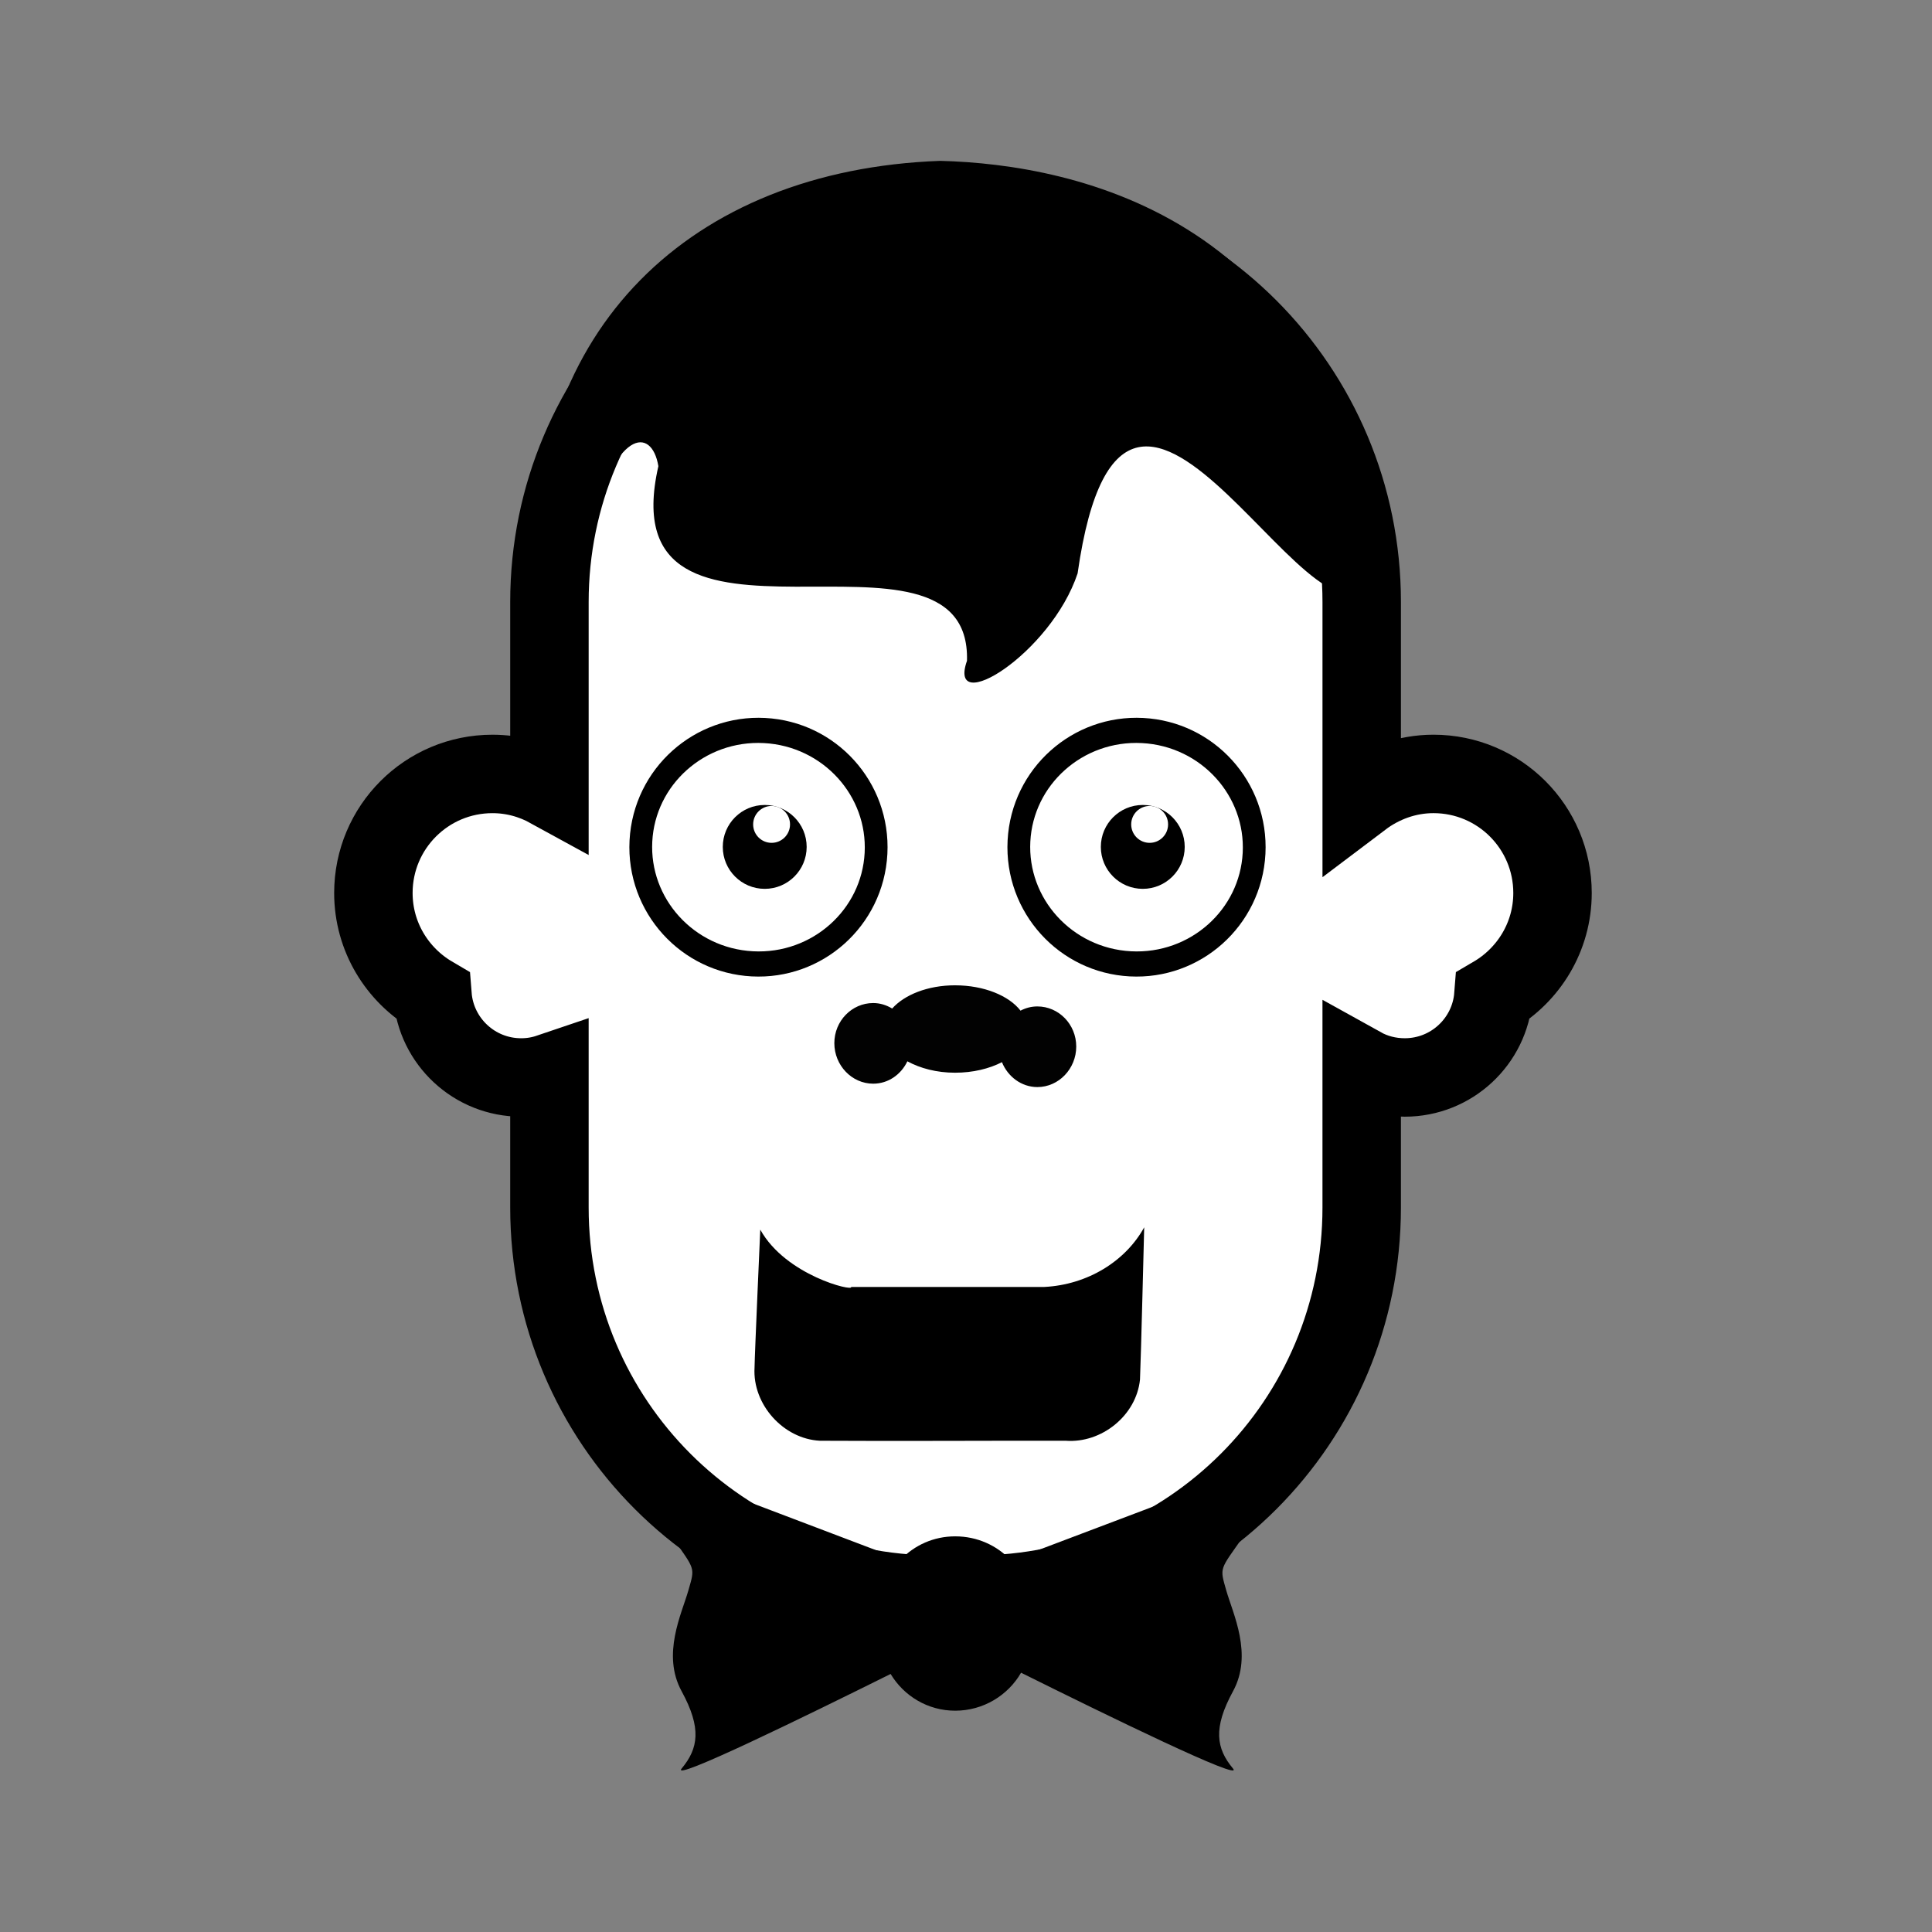 <svg:svg xmlns:dc="http://purl.org/dc/elements/1.1/" xmlns:ns1="http://sodipodi.sourceforge.net/DTD/sodipodi-0.dtd" xmlns:ns2="http://www.inkscape.org/namespaces/inkscape" xmlns:ns4="http://creativecommons.org/ns#" xmlns:rdf="http://www.w3.org/1999/02/22-rdf-syntax-ns#" xmlns:svg="http://www.w3.org/2000/svg" height="43.618" id="svg3336" version="1.1" viewBox="2.688 4.165 43.618 43.618" width="43.618" ns1:docname="personnage.svg" ns2:version="0.47pre4 r22446">
  <svg:rect x="2.688" y="4.165" width="43.618" height="43.618" fill="#808080" stroke="none"/>
  <svg:title id="title3408">personnage</svg:title>
  <ns1:namedview bordercolor="#666666" borderopacity="1.0" id="base" pagecolor="#ffffff" showgrid="false" ns2:current-layer="layer1" ns2:cx="72.722673" ns2:cy="35.137092" ns2:document-units="px" ns2:pageopacity="0.0" ns2:pageshadow="2" ns2:window-height="639" ns2:window-maximized="0" ns2:window-width="1261" ns2:window-x="0" ns2:window-y="45" ns2:zoom="3.959798" />
  <svg:g id="layer1" transform="translate(0 -1002.4)" ns2:groupmode="layer" ns2:label="Calque 1">
    <svg:g id="g4250-2-4" transform="matrix(.305 0 0 .305 -236.97 998.38)">
      <svg:path d="m855.09 42.75c-15.858 0-28.656 12.799-28.656 28.656v13.812c-1.258-0.691-2.682-1.094-4.219-1.094-4.869 0-8.812 3.943-8.812 8.812 0 3.244 1.765 6.063 4.375 7.594 0.263 3.394 3.101 6.062 6.562 6.062 0.742 0 1.43-0.119 2.094-0.344v9.969c0 15.858 12.799 28.656 28.656 28.656h2.844c15.858 0 28.625-12.799 28.625-28.656v-10.438c0.944 0.525 2.027 0.812 3.188 0.812 3.462 0 6.3-2.668 6.562-6.062 2.61-1.531 4.375-4.349 4.375-7.594 0-4.869-3.943-8.812-8.812-8.812-1.994 0-3.836 0.697-5.312 1.812v-14.531c0-15.858-12.767-28.656-28.625-28.656h-2.844z" id="rect4371-0-9-9" style="stroke:#000000;stroke-width:5.807;fill:#ffffff" />
      <svg:path d="m856.46 99.77c-2.033 0-3.754 0.708-4.656 1.719-0.419-0.251-0.889-0.406-1.406-0.406-1.577 0-2.875 1.323-2.875 2.969s1.298 3 2.875 3c1.119 0 2.063-0.678 2.531-1.656 0.946 0.515 2.158 0.844 3.531 0.844 1.326 0 2.535-0.298 3.469-0.781 0.434 1.07 1.442 1.844 2.625 1.844 1.577 0 2.875-1.354 2.875-3s-1.298-2.969-2.875-2.969c-0.457 0-0.867 0.113-1.25 0.312-0.849-1.103-2.699-1.875-4.844-1.875z" id="path4941-0-3-3" style="fill-rule:evenodd;fill:#020202" />
      <svg:path d="m842.04 117.86s-0.411 9.207-0.424 10.217c-0.159 2.705 2.126 5.272 4.844 5.406 6.068 0.035 12.119-0.01 18.188 0 2.651 0.2 5.231-1.865 5.5-4.531 0.063-1.3 0.311-11.268 0.311-11.268-1.369 2.491-4.167 4.25-7.397 4.415h-7.148-7.148c0.198 0.356-4.838-0.844-6.724-4.24z" id="rect4088-7-4" style="color:#000000;fill:#000000" ns1:nodetypes="cccccccccc" />
      <svg:g id="g4130-9-6" transform="translate(-.497 -.028)">
        <svg:g id="g4094-8-1" style="stroke:#000000;stroke-width:1.772;fill:none" transform="translate(0 -.013)">
          <svg:path d="m733.51 491.73c0 4.577-4.131 8.287-9.227 8.287s-9.227-3.71-9.227-8.287 4.131-8.287 9.227-8.287 9.227 3.71 9.227 8.287z" id="path4375-9-88-3" style="stroke:#000000;stroke-width:1.784;fill:none" transform="matrix(.943 .05 -.055 1.042 186.45 -459.01)" ns1:cx="724.27936" ns1:cy="491.72751" ns1:rx="9.2271261" ns1:ry="8.2867756" ns1:type="arc" />
        </svg:g>
        <svg:path d="m845.67 90.28c0 1.303-1.056 2.359-2.359 2.359-1.303 0-2.359-1.056-2.359-2.359 0-1.303 1.056-2.359 2.359-2.359 1.303 0 2.359 1.056 2.359 2.359z" id="path4126-6-4" style="color:#000000;fill:#000000" transform="matrix(1.316 0 0 1.316 -266.93 -29.255)" ns1:cx="843.31537" ns1:cy="90.279823" ns1:rx="2.3594451" ns1:ry="2.3594451" ns1:type="arc" />
        <svg:path d="m843.69 87.113c0 1.749-1.418 3.167-3.167 3.167-1.749 0-3.167-1.418-3.167-3.167s1.418-3.167 3.167-3.167 3.167 1.418 3.167 3.167z" id="path4128-3-7" style="color:#000000;fill:#ffffff" transform="matrix(.431 0 0 .431 481.11 50.342)" ns1:cx="840.5213" ns1:cy="87.113197" ns1:rx="3.1666238" ns1:ry="3.1666238" ns1:type="arc" />
      </svg:g>
      <svg:g id="g4130-0-3-3" transform="translate(27.487 -.028)">
        <svg:g id="g4094-9-1-7" style="stroke:#000000;stroke-width:1.772;fill:none" transform="translate(0 -.013)">
          <svg:path d="m733.51 491.73c0 4.577-4.131 8.287-9.227 8.287s-9.227-3.71-9.227-8.287 4.131-8.287 9.227-8.287 9.227 3.71 9.227 8.287z" id="path4375-9-8-9-5" style="stroke:#000000;stroke-width:1.784;fill:none" transform="matrix(.943 .05 -.055 1.042 186.45 -459.01)" ns1:cx="724.27936" ns1:cy="491.72751" ns1:rx="9.2271261" ns1:ry="8.2867756" ns1:type="arc" />
        </svg:g>
        <svg:path d="m845.67 90.28c0 1.303-1.056 2.359-2.359 2.359-1.303 0-2.359-1.056-2.359-2.359 0-1.303 1.056-2.359 2.359-2.359 1.303 0 2.359 1.056 2.359 2.359z" id="path4126-7-4-9" style="color:#000000;fill:#000000" transform="matrix(1.316 0 0 1.316 -266.93 -29.255)" ns1:cx="843.31537" ns1:cy="90.279823" ns1:rx="2.3594451" ns1:ry="2.3594451" ns1:type="arc" />
        <svg:path d="m843.69 87.113c0 1.749-1.418 3.167-3.167 3.167-1.749 0-3.167-1.418-3.167-3.167s1.418-3.167 3.167-3.167 3.167 1.418 3.167 3.167z" id="path4128-0-1-2" style="color:#000000;fill:#ffffff" transform="matrix(.431 0 0 .431 481.11 50.342)" ns1:cx="840.5213" ns1:cy="87.113197" ns1:rx="3.1666238" ns1:ry="3.1666238" ns1:type="arc" />
      </svg:g>
      <svg:path d="m825.31 69.531s1.982 4.481 3.969-3.219c1.987-7.699 4.722-7.949 5.219-4.969-3.788 16.593 23.183 2.395 22.844 14.406-1.49 4.222 6.201-0.508 8.188-6.469 3.624-25.453 18.559 10.029 22.122-0.5-2.746-25.747-22.231-29.786-32.292-30.037-18.59 0.675-30.584 12.591-30.048 30.787z" id="path4170-1-7" style="fill:#000000" ns1:nodetypes="cscccccc" />
      <svg:path d="m836.22 136.12s-2.457 1.985-0.719 4.469c1.738 2.484 1.716 2.23 1.219 3.969-0.497 1.738-1.99 4.737-0.5 7.469s1.242 4.229 0 5.719c-0.865 1.038 9.187-3.878 15.469-7 0.976 1.623 2.742 2.719 4.781 2.719 2.079 0 3.912-1.137 4.875-2.812 6.261 3.113 16.563 8.144 15.688 7.094-1.242-1.49-1.49-2.987 0-5.719s-0.003-5.73-0.5-7.469c-0.497-1.738-0.489-1.485 1.25-3.969 1.738-2.484-0.75-4.469-0.75-4.469l-16.438 6.219c-1.02-1.104-2.497-1.781-4.125-1.781-1.594 0-3.015 0.655-4.031 1.719l-16.219-6.156z" id="rect4223-8-5" style="color:#000000;fill:#000000" />
    </svg:g>
  </svg:g>
</svg:svg>